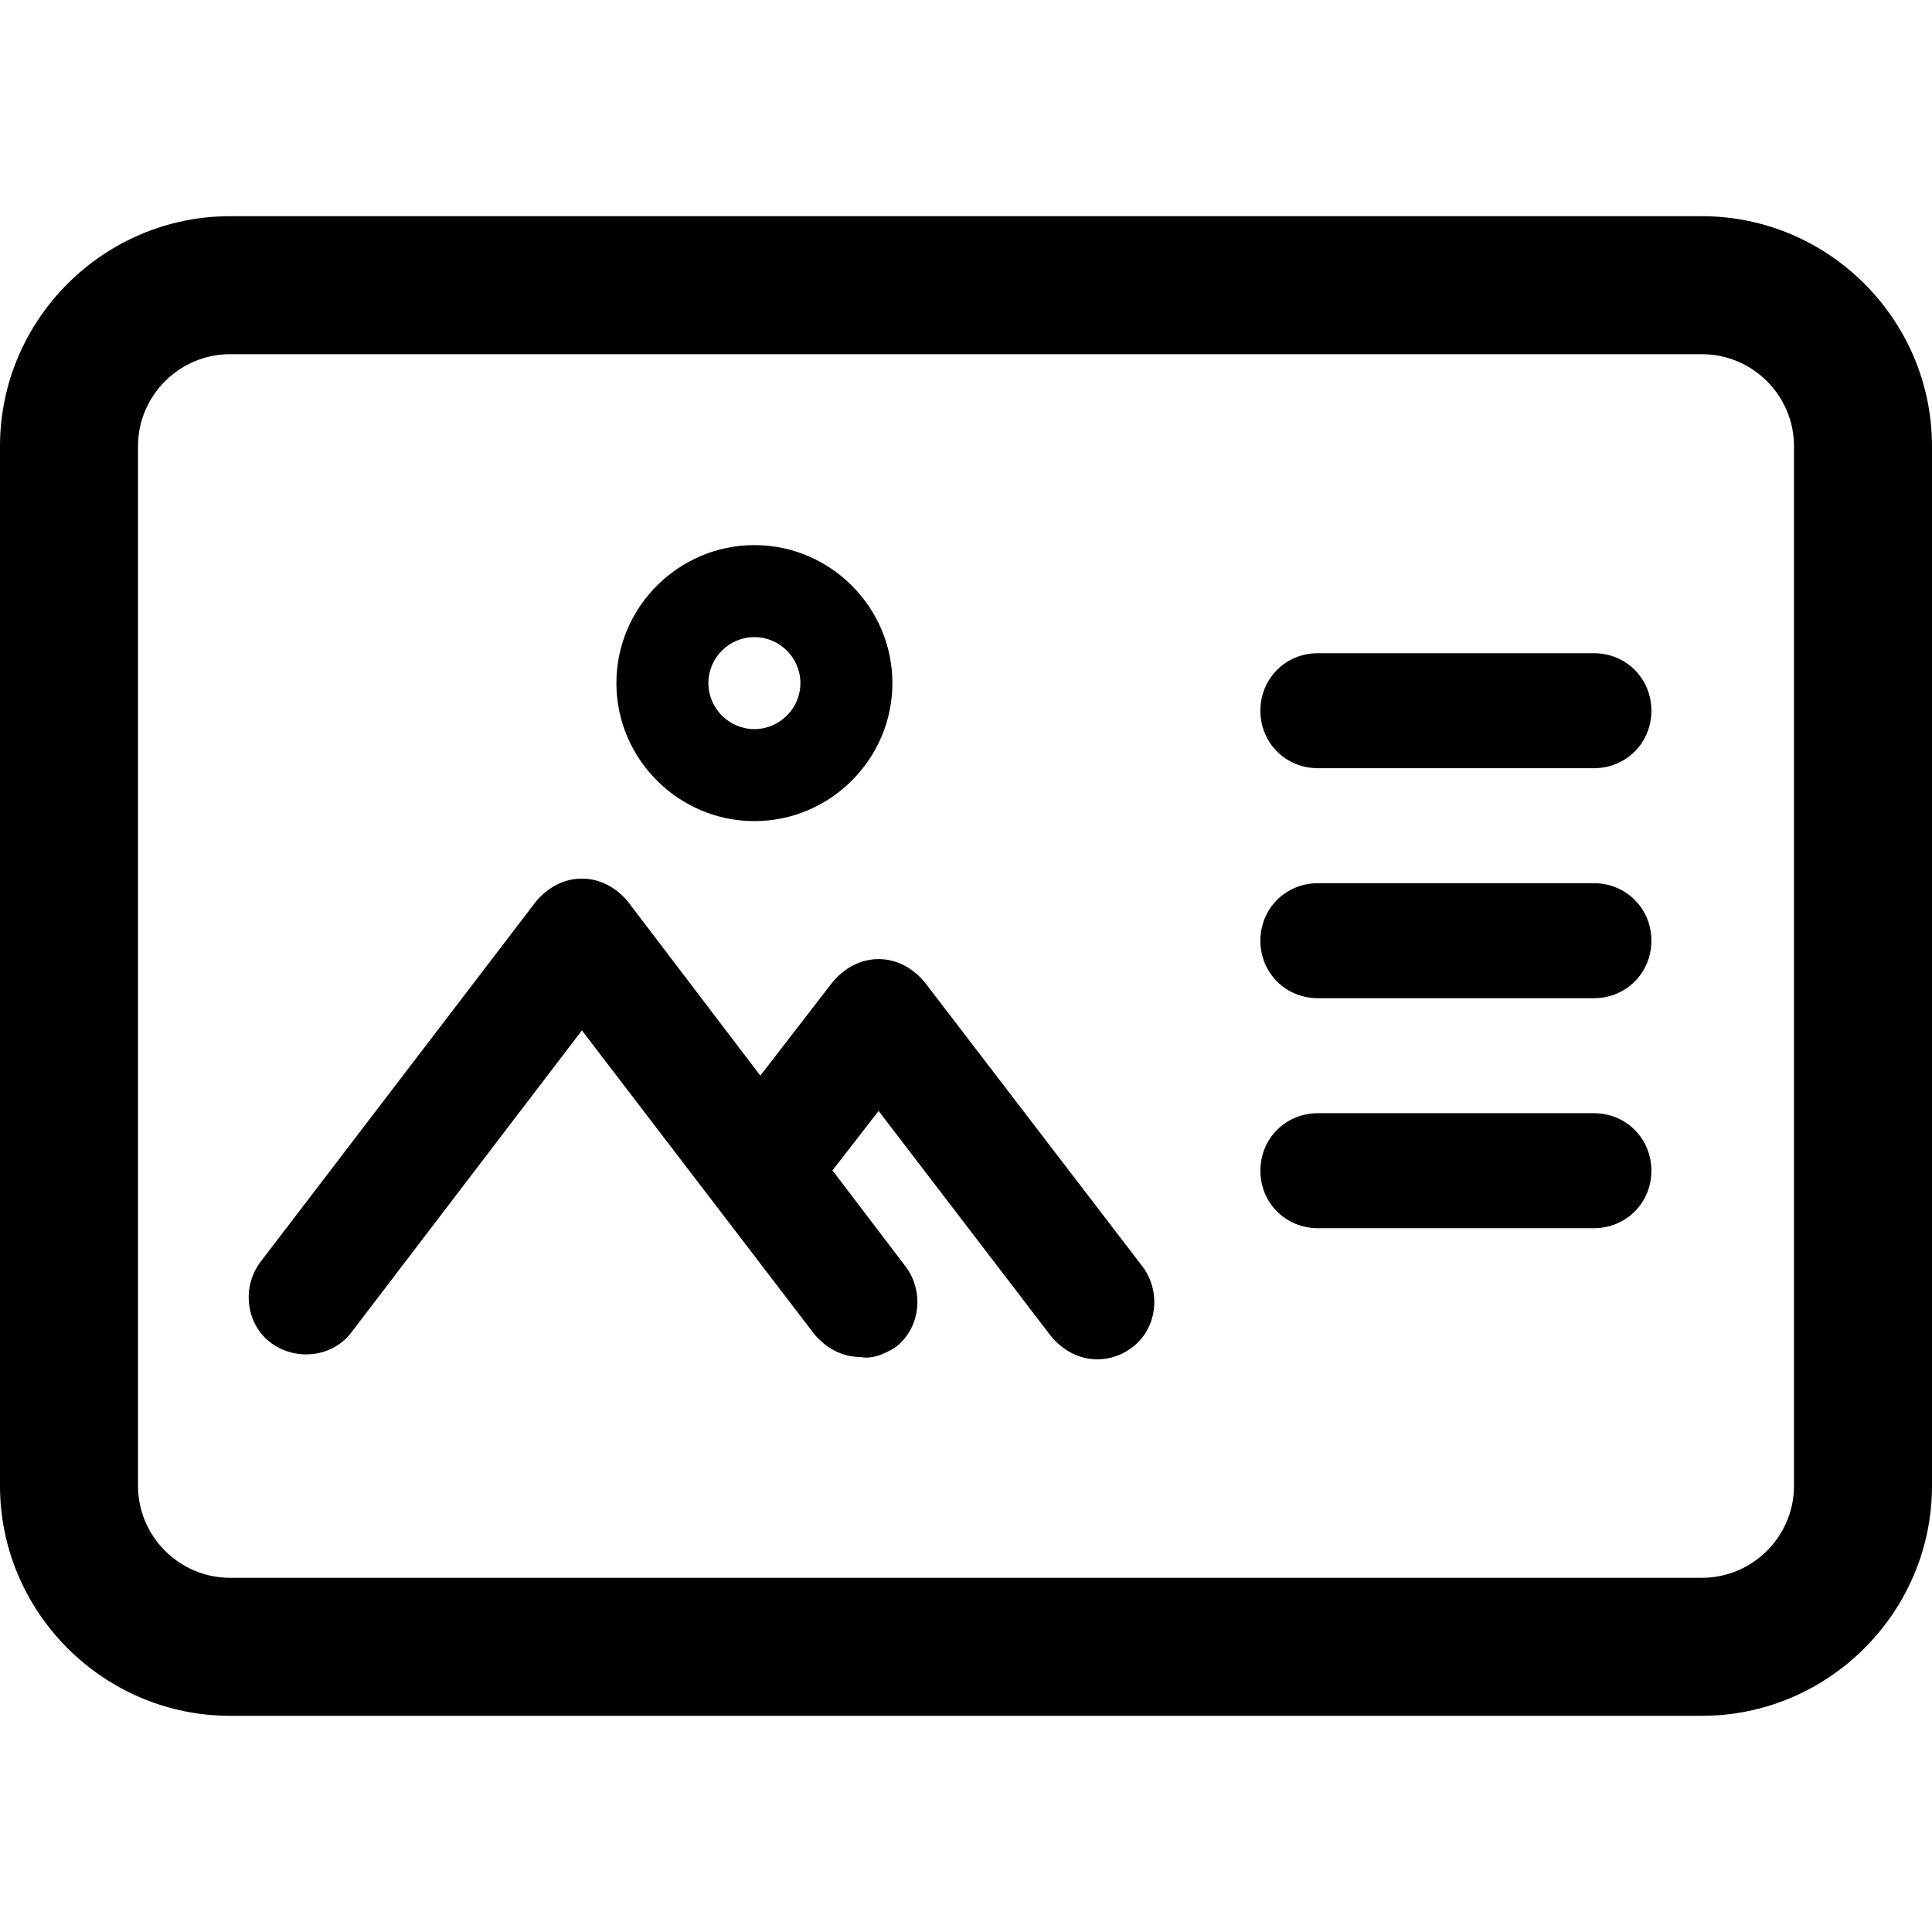 <svg xmlns="http://www.w3.org/2000/svg" viewBox="0 0 84 84" class="svgo"><path d="M74 74.6H10c-5.5 0-10-4.5-10-10V19.4c0-5.5 4.5-10 10-10h64c5.5 0 10 4.5 10 10v45.2c0 5.5-4.5 10-10 10zM10 15.4c-2.2 0-4 1.8-4 4v45.2c0 2.2 1.8 4 4 4h64c2.2 0 4-1.8 4-4V19.4c0-2.2-1.8-4-4-4zm22.8 20.3c-3.3 0-6-2.7-6-6s2.7-6 6-6 6 2.7 6 6-2.7 6-6 6zm0-8c-1.1 0-2 .9-2 2s.9 2 2 2 2-.9 2-2-.9-2-2-2zm6.1 30.9c1.1-.8 1.3-2.4.5-3.5L27.3 39.2c-.5-.6-1.2-1-2-1s-1.5.4-2 1l-12 15.7c-.8 1.1-.6 2.7.5 3.5 1.1.8 2.7.6 3.5-.5l10-13.1L35.4 58c.5.6 1.2 1 2 1 .5.1 1-.1 1.5-.4zm10.3 0c1.1-.8 1.3-2.4.5-3.5l-9.5-12.4c-.5-.6-1.2-1-2-1s-1.5.4-2 1l-5.1 6.6c-.8 1.1-.6 2.7.5 3.5 1.1.8 2.7.6 3.5-.5l3.1-4 7.5 9.8c.5.6 1.2 1 2 1 .6 0 1.1-.2 1.5-.5zm22.6-27.7c0-1.4-1.1-2.5-2.5-2.5h-12c-1.4 0-2.5 1.1-2.5 2.5s1.1 2.5 2.5 2.5h12c1.4 0 2.5-1.1 2.5-2.5zm0 10c0-1.4-1.1-2.5-2.5-2.5h-12c-1.4 0-2.5 1.1-2.5 2.5s1.1 2.5 2.5 2.5h12c1.4 0 2.5-1.1 2.5-2.5zm0 10c0-1.4-1.1-2.5-2.5-2.5h-12c-1.4 0-2.5 1.1-2.5 2.5s1.1 2.5 2.5 2.5h12c1.4 0 2.5-1.1 2.5-2.5z"/></svg>